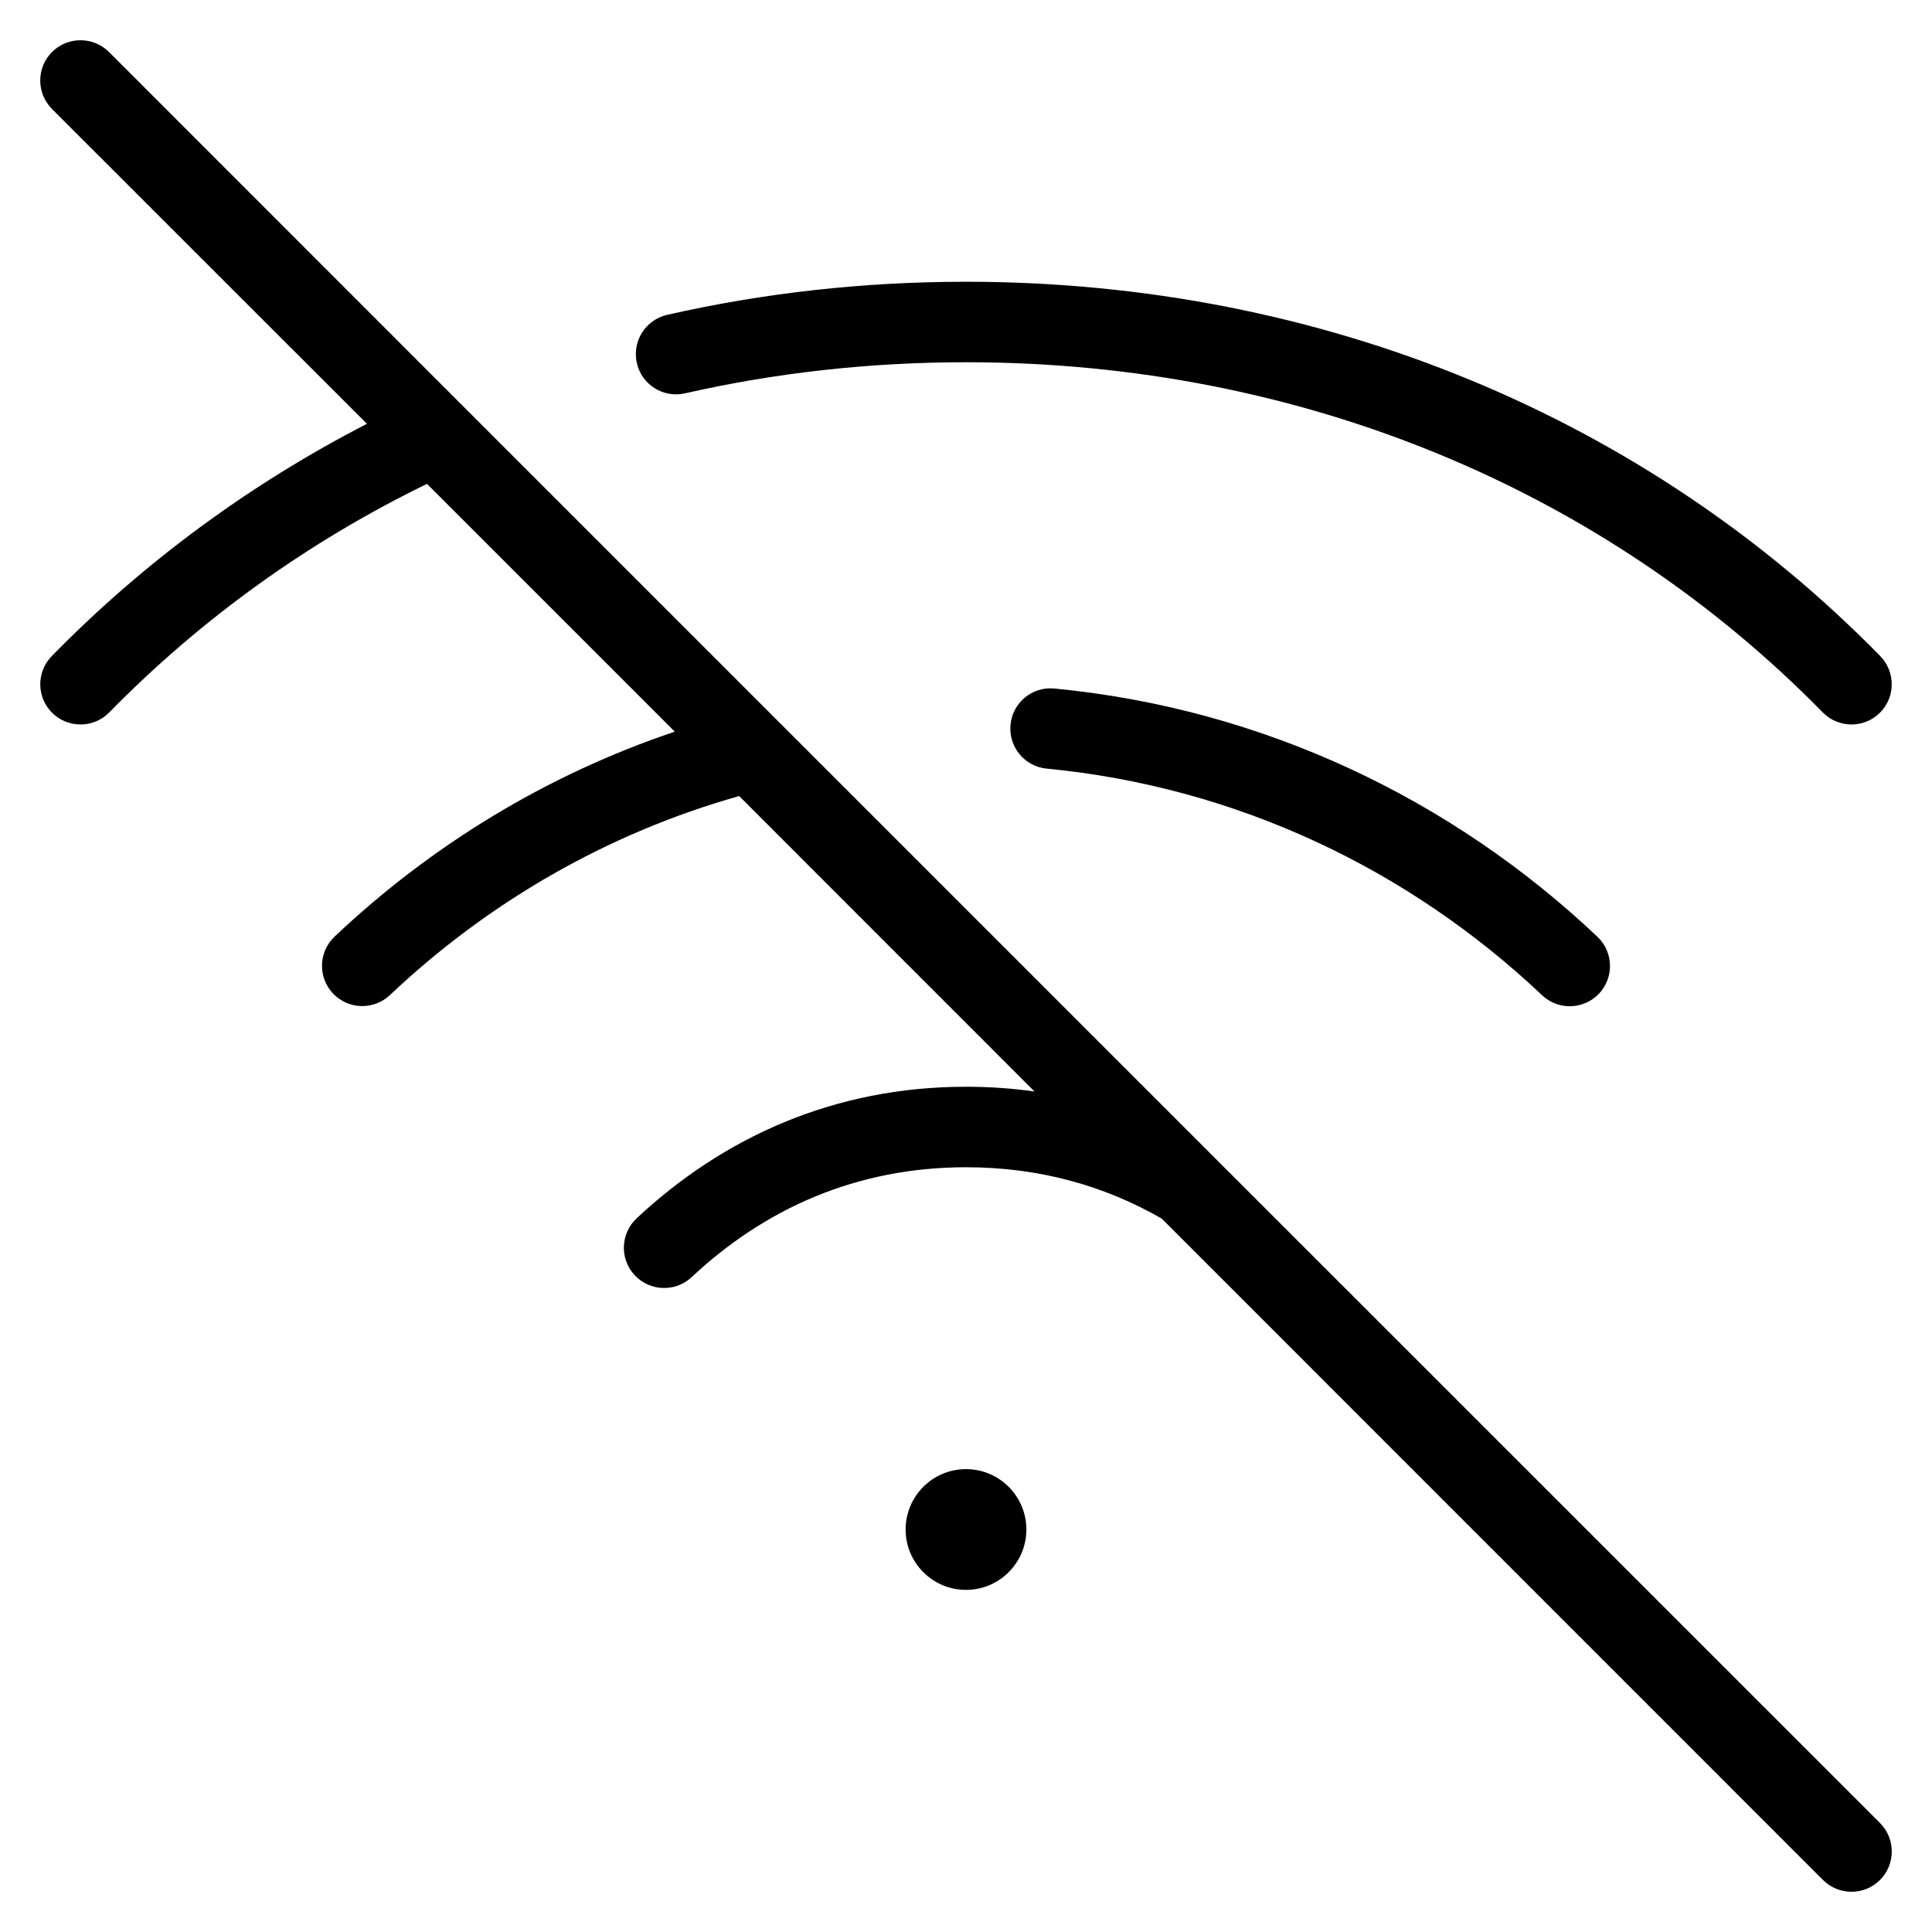 <svg width="24" height="24" viewBox="0 0 24 24" fill="none" xmlns="http://www.w3.org/2000/svg">
<g clip-path="url(#clip0_9002_8093)">
<path d="M1.354 0.646C1.158 0.451 0.842 0.451 0.646 0.646C0.451 0.842 0.451 1.158 0.646 1.354L4.558 5.265C3.105 6.013 1.785 6.984 0.643 8.15C0.45 8.347 0.453 8.664 0.65 8.857C0.847 9.05 1.164 9.047 1.357 8.85C2.499 7.685 3.831 6.728 5.304 6.011L8.382 9.089C6.791 9.624 5.355 10.502 4.156 11.635C3.956 11.825 3.947 12.141 4.137 12.342C4.327 12.542 4.643 12.551 4.844 12.361C6.059 11.212 7.54 10.352 9.182 9.889L12.851 13.559C12.576 13.52 12.292 13.5 12 13.5C10.362 13.5 8.983 14.129 7.908 15.135C7.707 15.324 7.696 15.64 7.885 15.842C8.074 16.043 8.39 16.054 8.592 15.865C9.498 15.016 10.638 14.5 12 14.5C12.915 14.5 13.725 14.732 14.43 15.137L22.646 23.354C22.842 23.549 23.158 23.549 23.354 23.354C23.549 23.158 23.549 22.842 23.354 22.646L15.099 14.392C15.094 14.387 15.089 14.382 15.084 14.377L9.691 8.984C9.687 8.98 9.683 8.976 9.679 8.972L5.77 5.063C5.765 5.057 5.759 5.052 5.754 5.047L1.354 0.646Z" fill="#000"/>
<path d="M12 4.5C10.797 4.5 9.628 4.632 8.51 4.886C8.24 4.948 7.972 4.779 7.911 4.51C7.85 4.24 8.019 3.972 8.288 3.911C9.48 3.64 10.723 3.5 12 3.5C16.439 3.5 20.465 5.198 23.357 8.15C23.55 8.347 23.547 8.664 23.35 8.857C23.153 9.05 22.836 9.047 22.643 8.85C19.945 6.097 16.179 4.5 12 4.5Z" fill="#000"/>
<path d="M12.553 9.002C12.579 8.728 12.823 8.526 13.098 8.553C15.695 8.803 18.04 9.93 19.844 11.637C20.044 11.827 20.053 12.143 19.863 12.344C19.673 12.544 19.357 12.553 19.156 12.363C17.507 10.803 15.368 9.776 13.002 9.548C12.728 9.522 12.526 9.277 12.553 9.002Z" fill="#000"/>
<path d="M11.25 19C11.25 18.586 11.586 18.25 12 18.25C12.414 18.25 12.75 18.586 12.75 19C12.75 19.414 12.414 19.75 12 19.75C11.586 19.75 11.25 19.414 11.25 19Z" fill="#000"/>
</g>
<defs>
<clipPath id="clip0_9002_8093">
<rect width="24" height="24" fill="white"/>
</clipPath>
</defs>
</svg>
